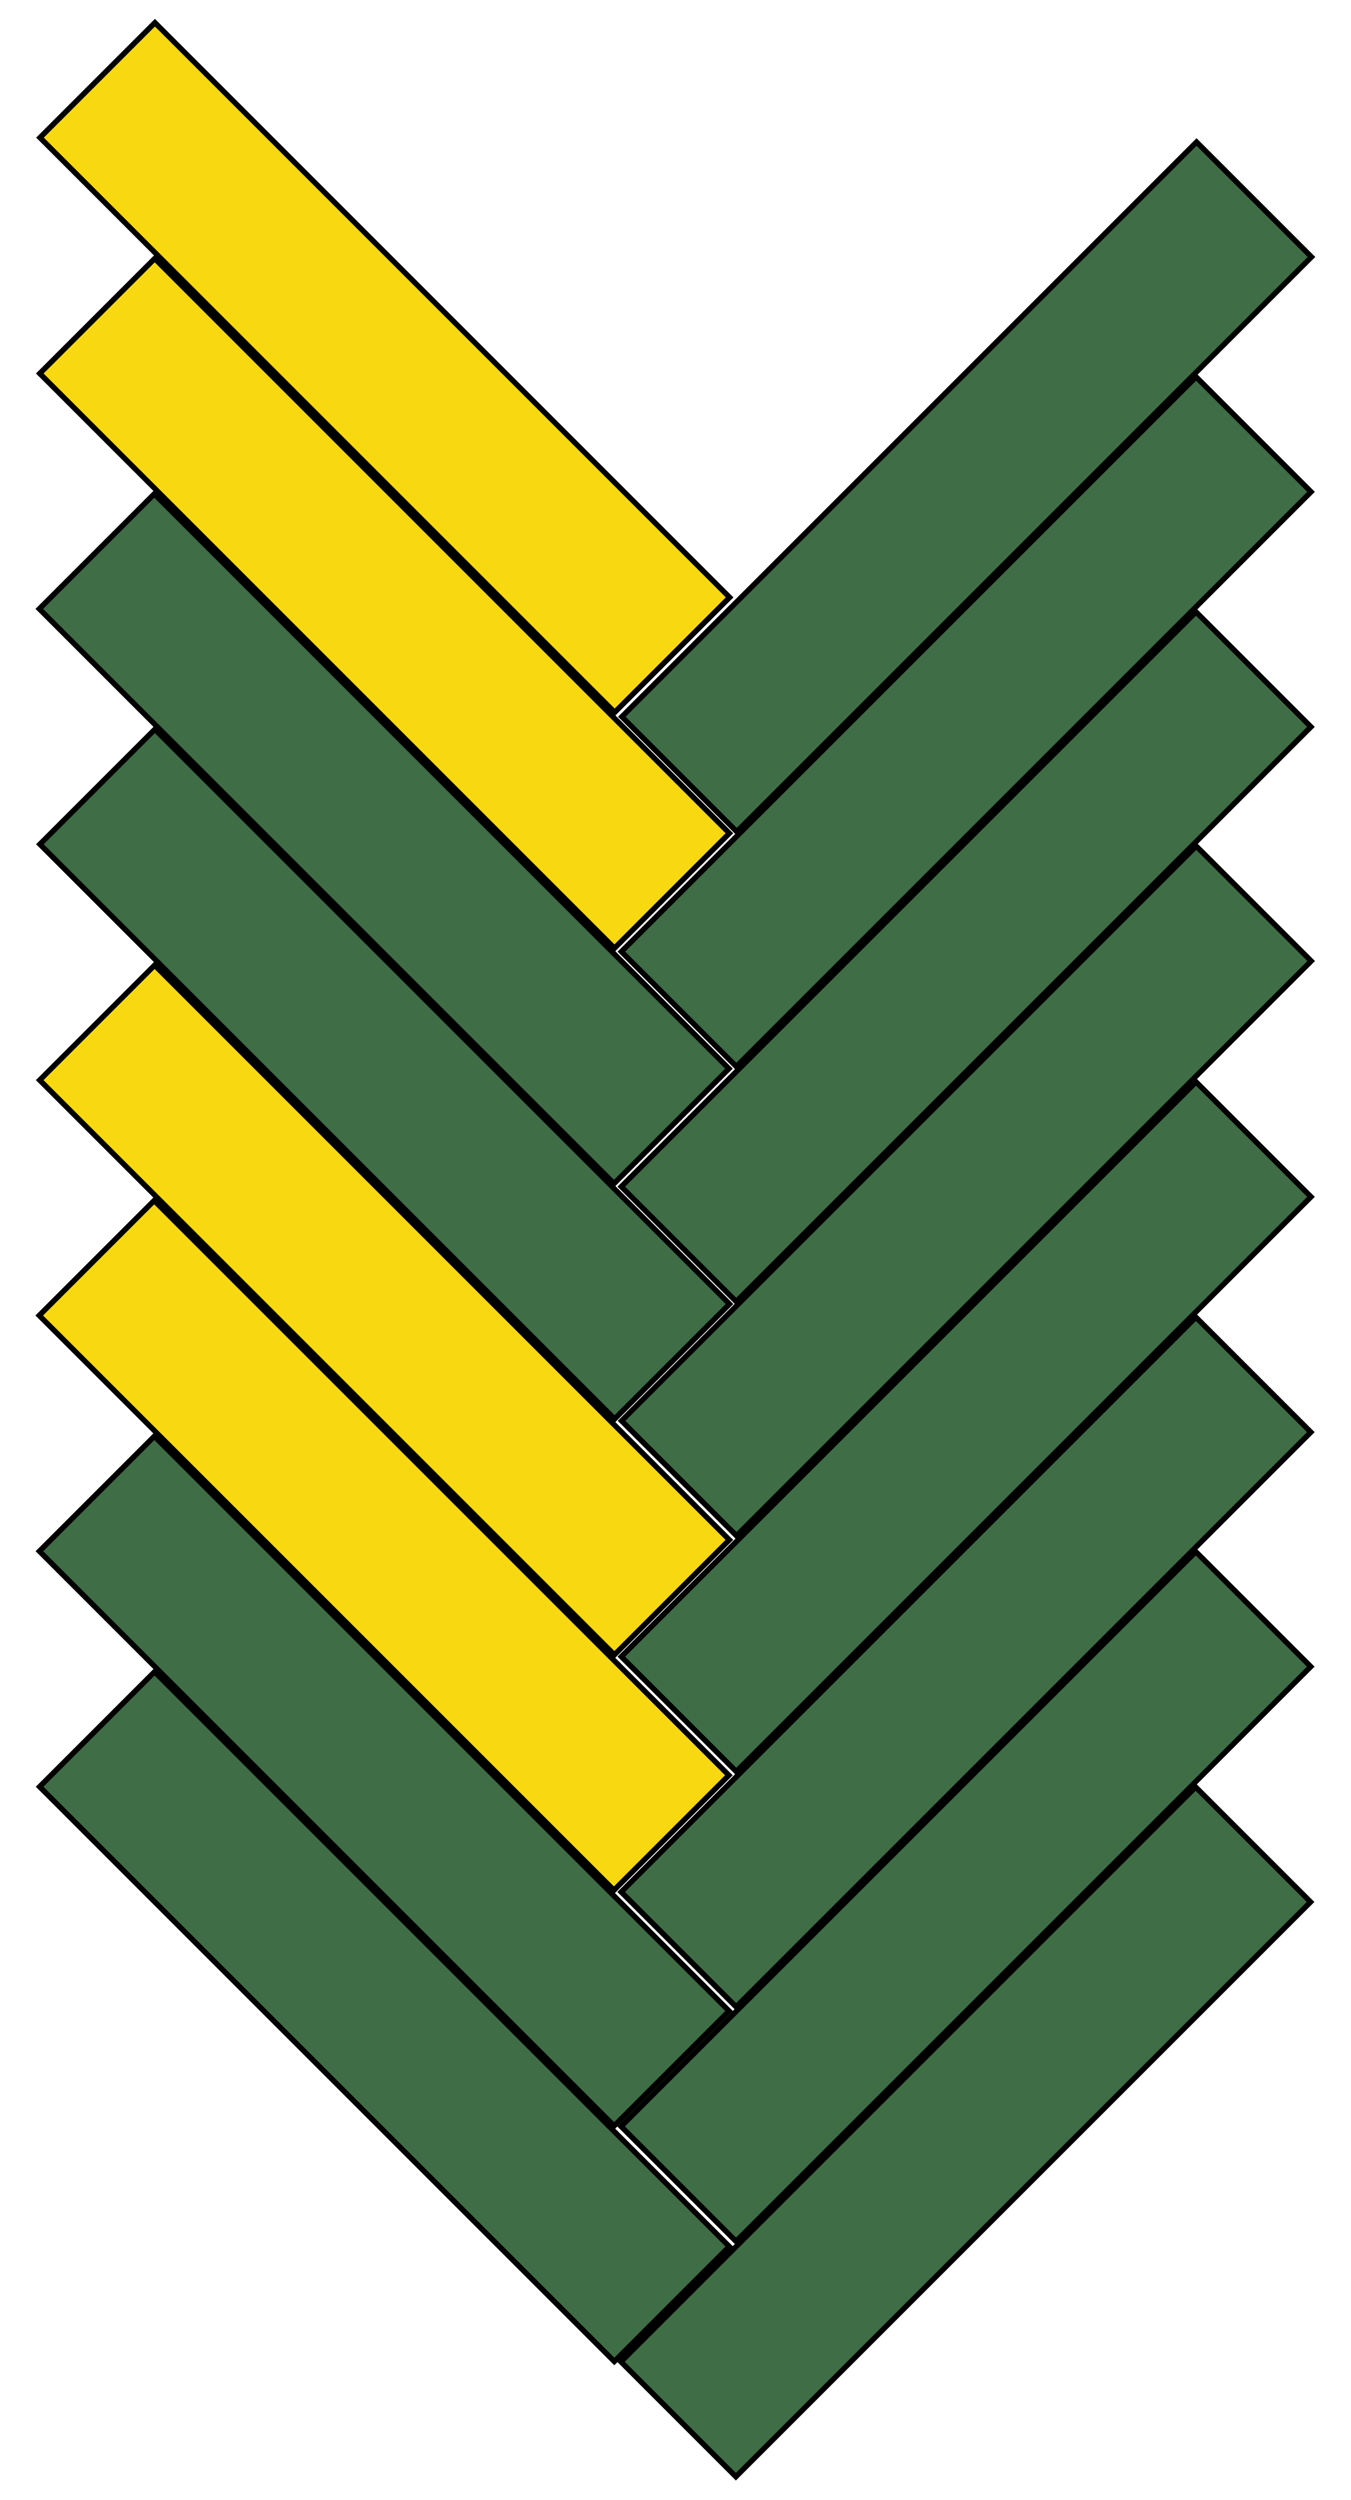 <?xml version="1.0" encoding="utf-8"?>
<!-- Generator: Adobe Illustrator 19.0.0, SVG Export Plug-In . SVG Version: 6.00 Build 0)  -->
<svg version="1.1" id="Layer_1" xmlns="http://www.w3.org/2000/svg" xmlns:xlink="http://www.w3.org/1999/xlink" x="0px" y="0px"
	 viewBox="-180 166.7 249.3 461.3" style="enable-background:new -180 166.7 249.3 461.3;" xml:space="preserve">
<style type="text/css">
	.st0{fill:#F8D911;stroke:#000000;stroke-miterlimit:10;}
	.st1{fill:#3F6D46;stroke:#000000;stroke-miterlimit:10;}
</style>
<rect x="-124" y="159.6" transform="matrix(0.707 -0.707 0.707 0.707 -197.792 -8.41)" class="st0" width="30" height="150"/>
<rect x="-124" y="203.1" transform="matrix(0.707 -0.707 0.707 0.707 -228.585 4.357)" class="st0" width="30" height="150"/>
<rect x="-124.1" y="246.5" transform="matrix(0.707 -0.707 0.707 0.707 -259.284 17.037)" class="st1" width="30" height="150"/>
<rect x="-124" y="290" transform="matrix(0.707 -0.707 0.707 0.707 -289.998 29.784)" class="st1" width="30" height="150"/>
<rect x="-76.6" y="241.6" transform="matrix(0.707 -0.707 0.707 0.707 -181.907 73.988)" class="st1" width="150" height="30"/>
<rect x="-76.7" y="284.9" transform="matrix(0.707 -0.707 0.707 0.707 -212.533 86.645)" class="st1" width="150" height="30"/>
<rect x="-76.7" y="328.3" transform="matrix(0.707 -0.707 0.707 0.707 -243.234 99.328)" class="st1" width="150" height="30"/>
<rect x="-76.6" y="371.5" transform="matrix(0.707 -0.707 0.707 0.707 -273.801 112.067)" class="st1" width="150" height="30"/>
<rect x="-124" y="333.5" transform="matrix(0.707 -0.707 0.707 0.707 -320.792 42.552)" class="st0" width="30" height="150"/>
<rect x="-124.1" y="376.9" transform="matrix(0.707 -0.707 0.707 0.707 -351.49 55.232)" class="st0" width="30" height="150"/>
<rect x="-124.1" y="420.4" transform="matrix(0.707 -0.707 0.707 0.707 -382.213 67.97)" class="st1" width="30" height="150"/>
<rect x="-124" y="463.9" transform="matrix(0.707 -0.707 0.707 0.707 -412.998 80.746)" class="st1" width="30" height="150"/>
<rect x="-76.7" y="415" transform="matrix(0.707 -0.707 0.707 0.707 -304.522 124.753)" class="st1" width="150" height="30"/>
<rect x="-76.7" y="458.4" transform="matrix(0.707 -0.707 0.707 0.707 -335.235 137.489)" class="st1" width="150" height="30"/>
<rect x="-76.7" y="501.7" transform="matrix(0.707 -0.707 0.707 0.707 -365.862 150.146)" class="st1" width="150" height="30"/>
<rect x="-76.7" y="545.1" transform="matrix(0.707 -0.707 0.707 0.707 -396.575 162.882)" class="st1" width="150" height="30"/>
</svg>
